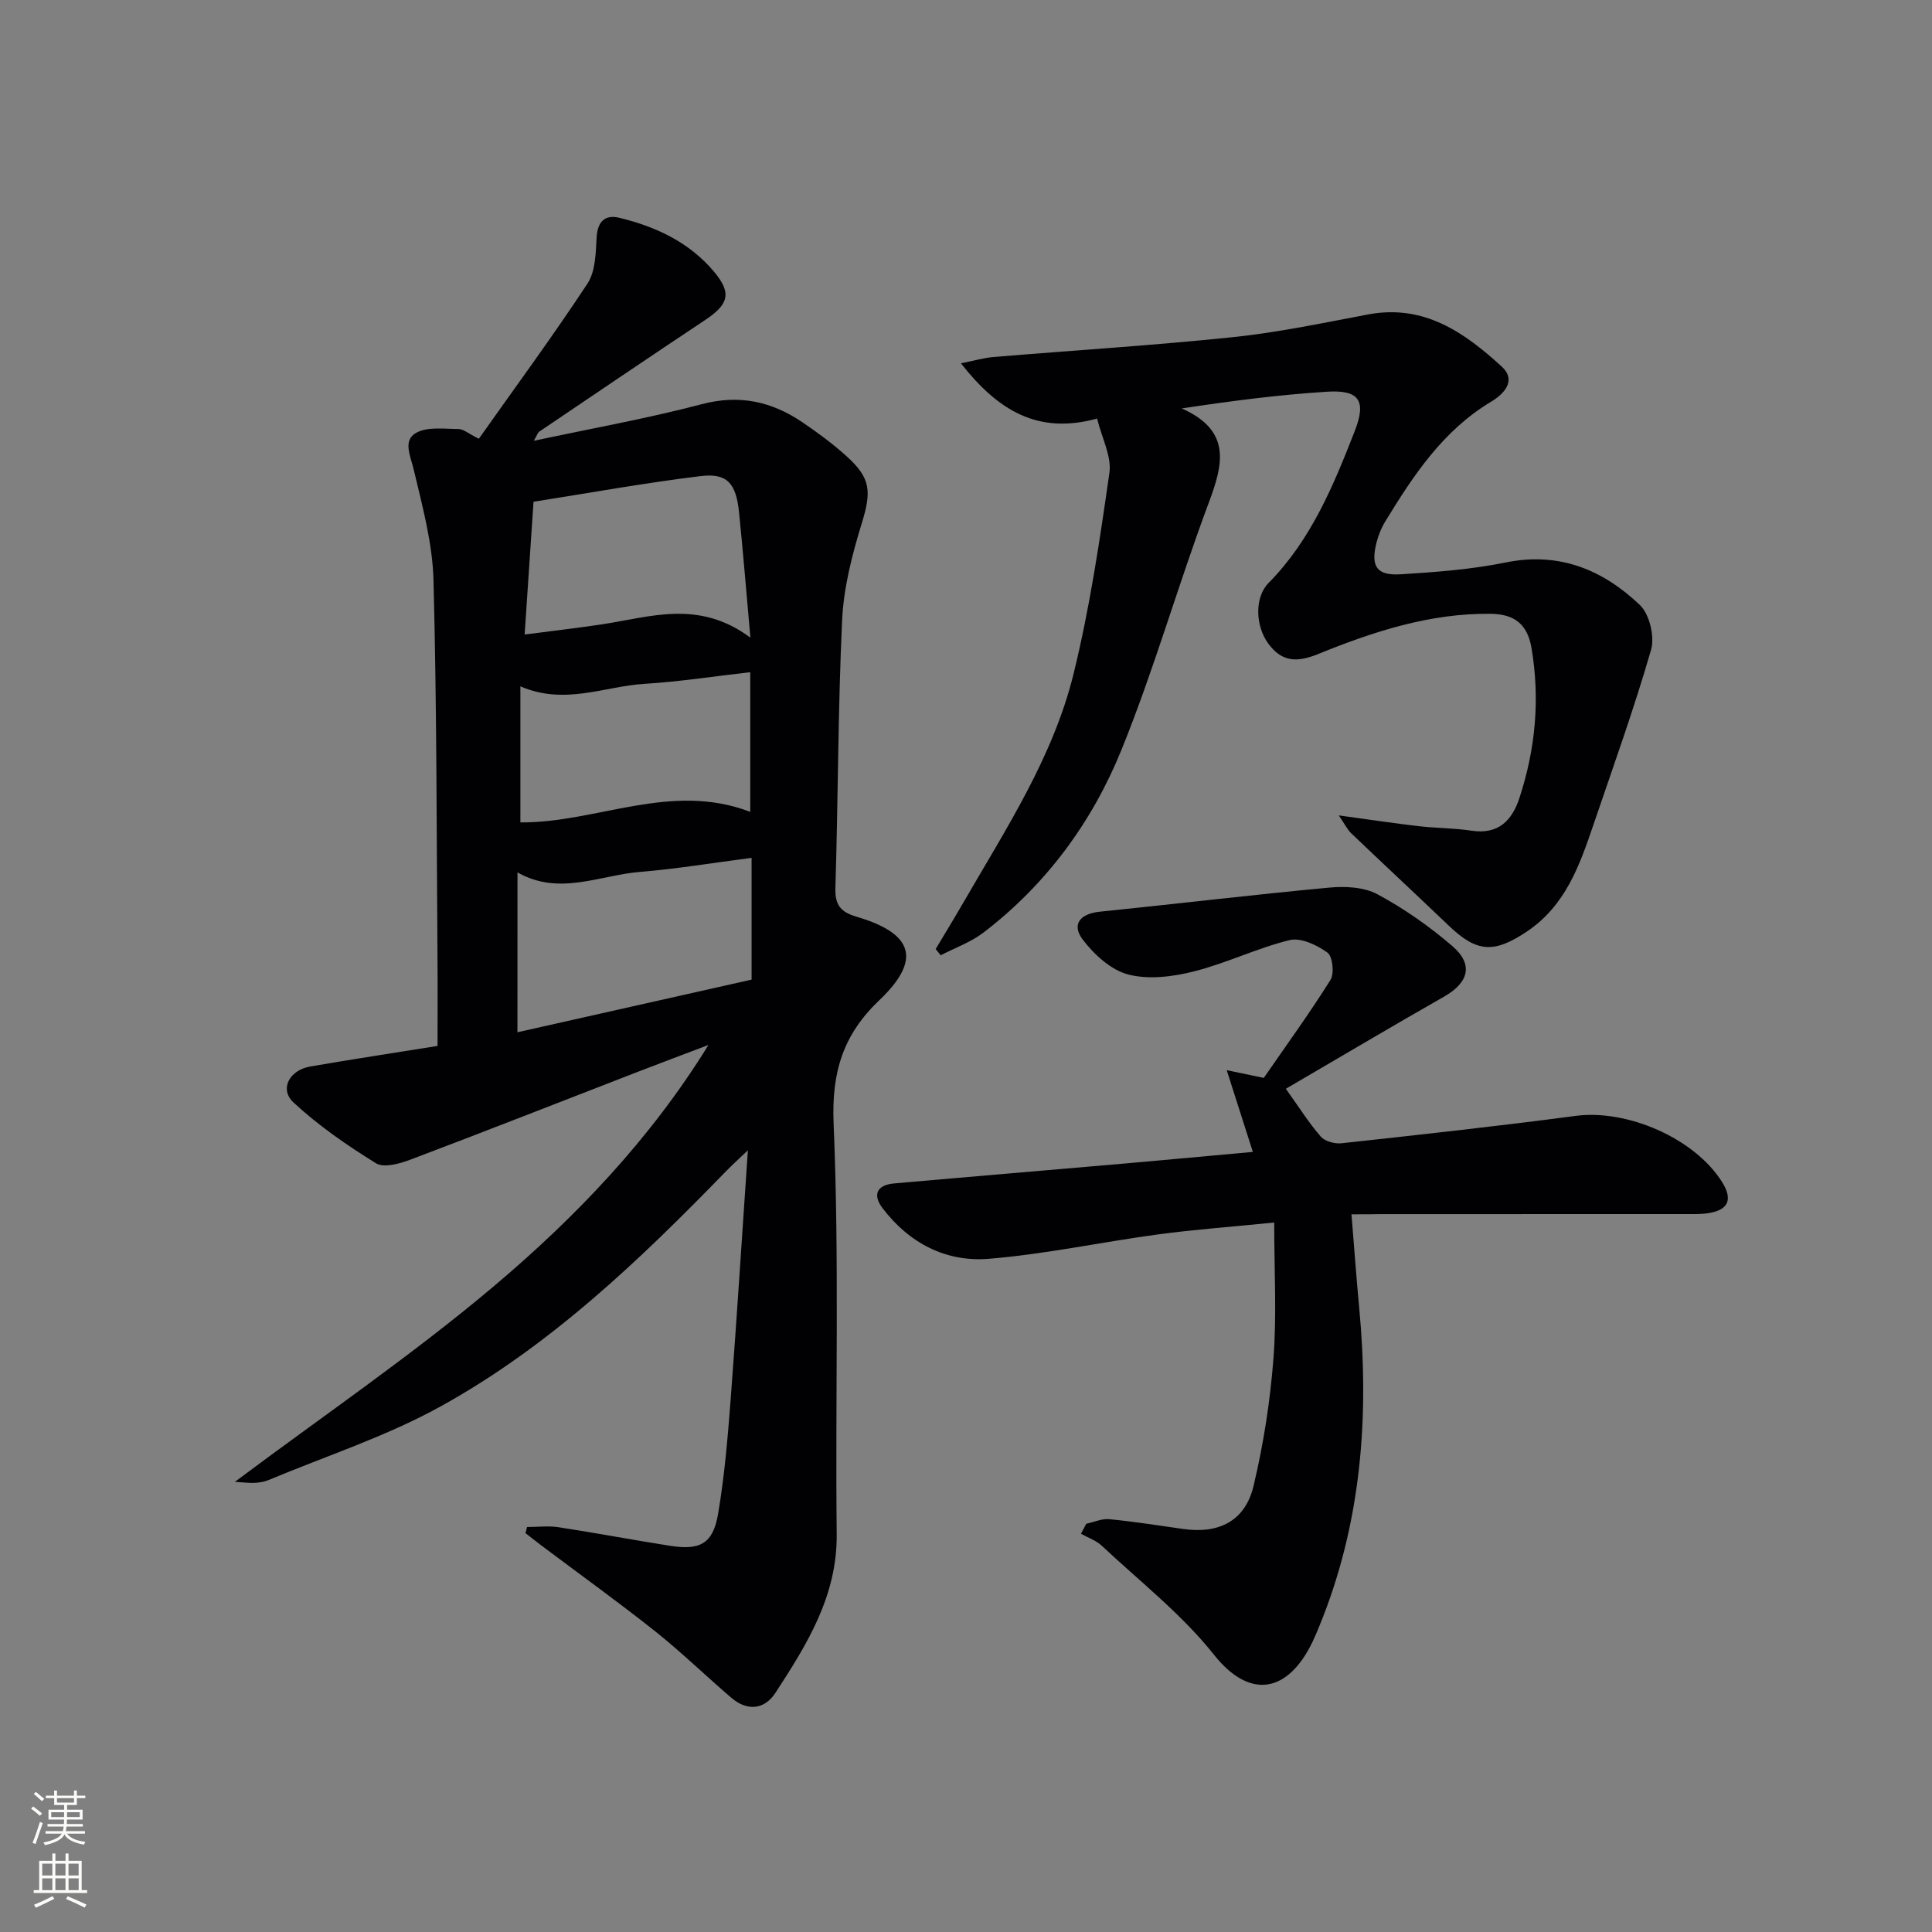 <svg enable-background="new 0 0 400 400" viewBox="0 0 400 400" xmlns="http://www.w3.org/2000/svg"><rect x="0" y="0" width="400" height="400" fill="#808080" stroke="none"/><g fill="#010103"><path d="m109.12 316.15c2.18 0 4.41-.28 6.55.05 7.7 1.18 15.36 2.63 23.05 3.84 6.26.99 8.91-.45 9.96-6.65 1.33-7.83 1.99-15.79 2.6-23.73 1.27-16.7 2.32-33.42 3.56-51.5-2.06 1.97-3.32 3.1-4.5 4.31-17.91 18.44-36.5 36.23-59.15 48.73-11.24 6.21-23.68 10.25-35.6 15.23-.89.37-1.92.53-2.89.58-1.15.06-2.31-.11-4.07-.21 18.2-13.63 36.61-26.16 53.54-40.44 17.01-14.34 32.47-30.49 44.51-50.01-4.93 1.87-9.87 3.72-14.79 5.62-15.64 6.06-31.25 12.2-46.94 18.13-2.21.84-5.49 1.75-7.11.74-6-3.71-11.91-7.79-17.07-12.58-2.96-2.76-.88-6.69 3.46-7.45 8.66-1.5 17.34-2.81 26.36-4.26 0-6.12.04-12.07-.01-18.02-.2-26.15-.14-52.3-.83-78.43-.2-7.66-2.31-15.33-4.09-22.87-.67-2.85-2.32-6.03.49-7.61 2.35-1.32 5.8-.81 8.76-.8 1.03 0 2.05.94 4.23 2.02 7.53-10.66 15.29-21.2 22.48-32.11 1.66-2.52 1.73-6.31 1.9-9.54.18-3.35 1.76-4.81 4.7-4.1 7.56 1.83 14.48 5.05 19.61 11.16 3.71 4.42 3.07 6.75-1.86 10.02-11.49 7.64-22.92 15.39-34.36 23.12-.24.16-.33.55-1.09 1.87 12.12-2.59 23.57-4.63 34.78-7.58 7.79-2.05 14.47-.56 20.82 3.74 3.16 2.14 6.26 4.43 9.09 6.98 5.2 4.67 5.22 7.41 3.15 14.14-1.98 6.45-3.7 13.2-4.01 19.89-.86 18.45-.82 36.95-1.39 55.42-.11 3.53 1.11 4.98 4.3 5.92 10.27 3.04 14.7 7.9 4.79 17.32-7.46 7.09-9.91 14.84-9.46 25.53 1.2 28.28.33 56.64.64 84.97.14 12.82-6.17 22.9-12.71 32.93-2.24 3.43-5.8 3.82-9.09 1-5.31-4.54-10.33-9.44-15.79-13.78-7.68-6.1-15.66-11.83-23.51-17.73-1.13-.85-2.23-1.73-3.34-2.6.12-.39.22-.82.33-1.26zm-1.99-102.43c16.56-3.73 32.66-7.35 48.48-10.9 0-8.7 0-16.75 0-25.21-8 1.03-15.54 2.29-23.13 2.91-8.38.69-16.72 5.01-25.34.1-.01 11.09-.01 21.73-.01 33.1zm48.2-74.55c-7.73.88-14.78 1.98-21.87 2.41-8.31.5-16.52 4.5-25.72.52v28.17c15.78.12 31.13-8.5 47.59-2.18 0-9.72 0-18.97 0-28.92zm.03-7.15c-.88-9.8-1.52-17.89-2.35-25.96-.61-5.99-2.45-8.16-7.95-7.49-11.6 1.41-23.12 3.51-34.6 5.31-.61 9.1-1.2 17.97-1.84 27.49 5.72-.75 10.95-1.34 16.16-2.13 9.92-1.51 19.92-5.16 30.58 2.78z"/><path d="m279.81 251.41c.57 6.93 1 13.05 1.58 19.15 2.15 22.65.49 44.81-8.23 66.1-.44 1.07-.88 2.15-1.38 3.19-5.05 10.56-12.92 12.22-20.46 2.72-6.66-8.38-15.34-15.16-23.22-22.55-1.17-1.1-2.85-1.66-4.3-2.47.37-.69.74-1.38 1.1-2.07 1.59-.34 3.23-1.1 4.77-.95 5.12.5 10.21 1.3 15.31 2.03 7.4 1.05 12.82-1.66 14.55-8.9 2.07-8.67 3.45-17.59 4.13-26.48.69-9.04.15-18.16.15-28.07-9.01.91-16.59 1.45-24.11 2.47-11.68 1.58-23.26 4.08-34.98 5.04-8.88.73-16.54-3.26-22.03-10.53-2.09-2.76-1.09-4.76 2.4-5.07 15.89-1.41 31.8-2.73 47.69-4.12 8.72-.76 17.44-1.58 26.61-2.41-1.75-5.49-3.37-10.55-5.41-16.92 3.43.71 5.26 1.09 7.67 1.6 4.54-6.58 9.42-13.28 13.81-20.29.83-1.33.45-4.87-.62-5.65-2.17-1.57-5.51-3.16-7.84-2.59-6.74 1.65-13.12 4.8-19.85 6.49-4.35 1.1-9.35 1.72-13.56.63-3.58-.93-7.08-4.14-9.43-7.24-2.38-3.15-.5-5.35 3.52-5.76 15.84-1.62 31.66-3.51 47.51-4.99 3.3-.31 7.21-.13 10 1.38 5.51 2.96 10.75 6.64 15.5 10.72 4.45 3.83 3.38 7.58-1.74 10.49-10.95 6.23-21.77 12.67-32.73 19.06 2.77 3.87 4.78 7.09 7.24 9.91.86.99 2.9 1.52 4.3 1.37 16.17-1.77 32.35-3.53 48.48-5.67 10.64-1.41 24.61 4.63 30.3 13.7 2.3 3.66 1.29 5.87-3.05 6.47-1.64.22-3.33.16-4.99.16-20.83.01-41.66.01-62.5.01-1.77.04-3.57.04-6.19.04z"/><path d="m277.18 168.82c6.23.85 11.37 1.63 16.53 2.23 3.62.42 7.31.38 10.9.93 5.58.86 8.43-2.06 9.98-6.79 3.31-10.11 4.28-20.39 2.5-30.98-.86-5.12-3.68-7.08-8.51-7.13-12.56-.14-24.25 3.69-35.64 8.32-4.45 1.81-7.57 1.67-10.38-2.19-2.66-3.66-2.85-9.54.08-12.51 8.79-8.9 13.42-20.12 17.84-31.44 2.46-6.29.96-8.58-5.72-8.16-9.85.62-19.66 1.88-30.1 3.46 10.38 4.62 8.59 11.55 5.57 19.61-6.33 16.93-11.27 34.4-18.06 51.12-6.06 14.93-15.58 27.87-28.58 37.81-2.61 1.99-5.87 3.14-8.83 4.68-.35-.43-.69-.86-1.04-1.29 1.98-3.32 4-6.61 5.93-9.96 8.74-15.1 18.41-29.89 22.62-47.02 3.36-13.66 5.43-27.67 7.42-41.61.49-3.4-1.55-7.17-2.55-11.24-12.26 3.37-20.52-1.67-28.19-11.44 2.83-.56 4.74-1.13 6.69-1.3 16.56-1.38 33.15-2.4 49.66-4.12 9.39-.98 18.68-2.95 27.97-4.7 11.52-2.17 19.91 3.71 27.64 10.79 3.17 2.91.42 5.71-2.18 7.27-9.96 5.97-16.09 15.24-21.92 24.79-.84 1.38-1.47 2.97-1.86 4.54-1.17 4.81.1 6.72 5.07 6.41 7.27-.45 14.62-1 21.74-2.45 11.08-2.25 20.11 1.53 27.75 8.8 2 1.9 3.11 6.55 2.33 9.27-3.53 12.24-7.86 24.26-11.97 36.33-2.85 8.38-5.78 16.66-13.71 21.99-6.77 4.54-10.33 4.42-16.13-1.12-6.74-6.44-13.57-12.79-20.31-19.23-.76-.74-1.24-1.77-2.54-3.67z"/></g><path d="m6.44 374.46.42-.45c.65.47 1.27.95 1.85 1.44l-.45.49c-.65-.56-1.25-1.06-1.82-1.48m.93 7.33-.63-.26c.55-1.36 1.05-2.8 1.53-4.33.19.1.38.19.59.27-.47 1.29-.96 2.73-1.49 4.32m-.38-10.38.44-.42c.43.34 1.01.82 1.74 1.44l-.49.49c-.53-.51-1.09-1.01-1.69-1.51m2.5.35h1.72v-1.04h.59v1.04h3.52v-1.04h.59v1.04h1.75v.53h-1.75v1.42h-2.03v.97h3.22v2.03h-3.24c0 .35-.01.66-.03.93h3.32v.53h-3.37c-.03.27-.08.58-.15.94h3.96v.53h-3.71c.67.92 1.93 1.48 3.79 1.68-.13.24-.23.44-.29.59-2.13-.38-3.48-1.08-4.04-2.12-.43.97-1.77 1.72-4.03 2.23-.09-.19-.2-.37-.33-.55 2.1-.42 3.37-1.03 3.81-1.83h-3.36v-.53h3.58c.08-.29.13-.61.16-.94h-3.33v-.53h3.39c.02-.27.04-.58.04-.93h-3.23v-2.03h3.25v-.97h-2.07v-1.42h-1.73zm1.12 3.44v1h2.65c.01-.3.02-.44.01-.4v-.25-.35zm1.19-2h3.52v-.91h-3.52zm4.71 2h-2.63v.59c0 .15-.01.28-.01.4h2.64z" fill="#fbfcfa"/><path d="m13.56 383.74h.63v1.52h2.72v6.07h1.13v.6h-11.06v-.6h1.13v-6.07h2.73v-1.52h.63v1.52h2.1v-1.52zm-2.69 8.83.38.56c-1.24.63-2.53 1.25-3.85 1.85-.1-.21-.21-.42-.34-.63 1.37-.55 2.63-1.15 3.81-1.78m-2.13-4.27h2.1v-2.45h-2.1zm0 3.04h2.1v-2.46h-2.1zm2.72-3.04h2.1v-2.45h-2.1zm0 3.04h2.1v-2.46h-2.1zm6.07 3.6c-1.41-.71-2.7-1.3-3.86-1.78l.35-.56c1.45.62 2.75 1.19 3.88 1.72zm-1.25-9.09h-2.1v2.45h2.1zm-2.09 5.49h2.1v-2.46h-2.1z" fill="#fbfcfa"/></svg>